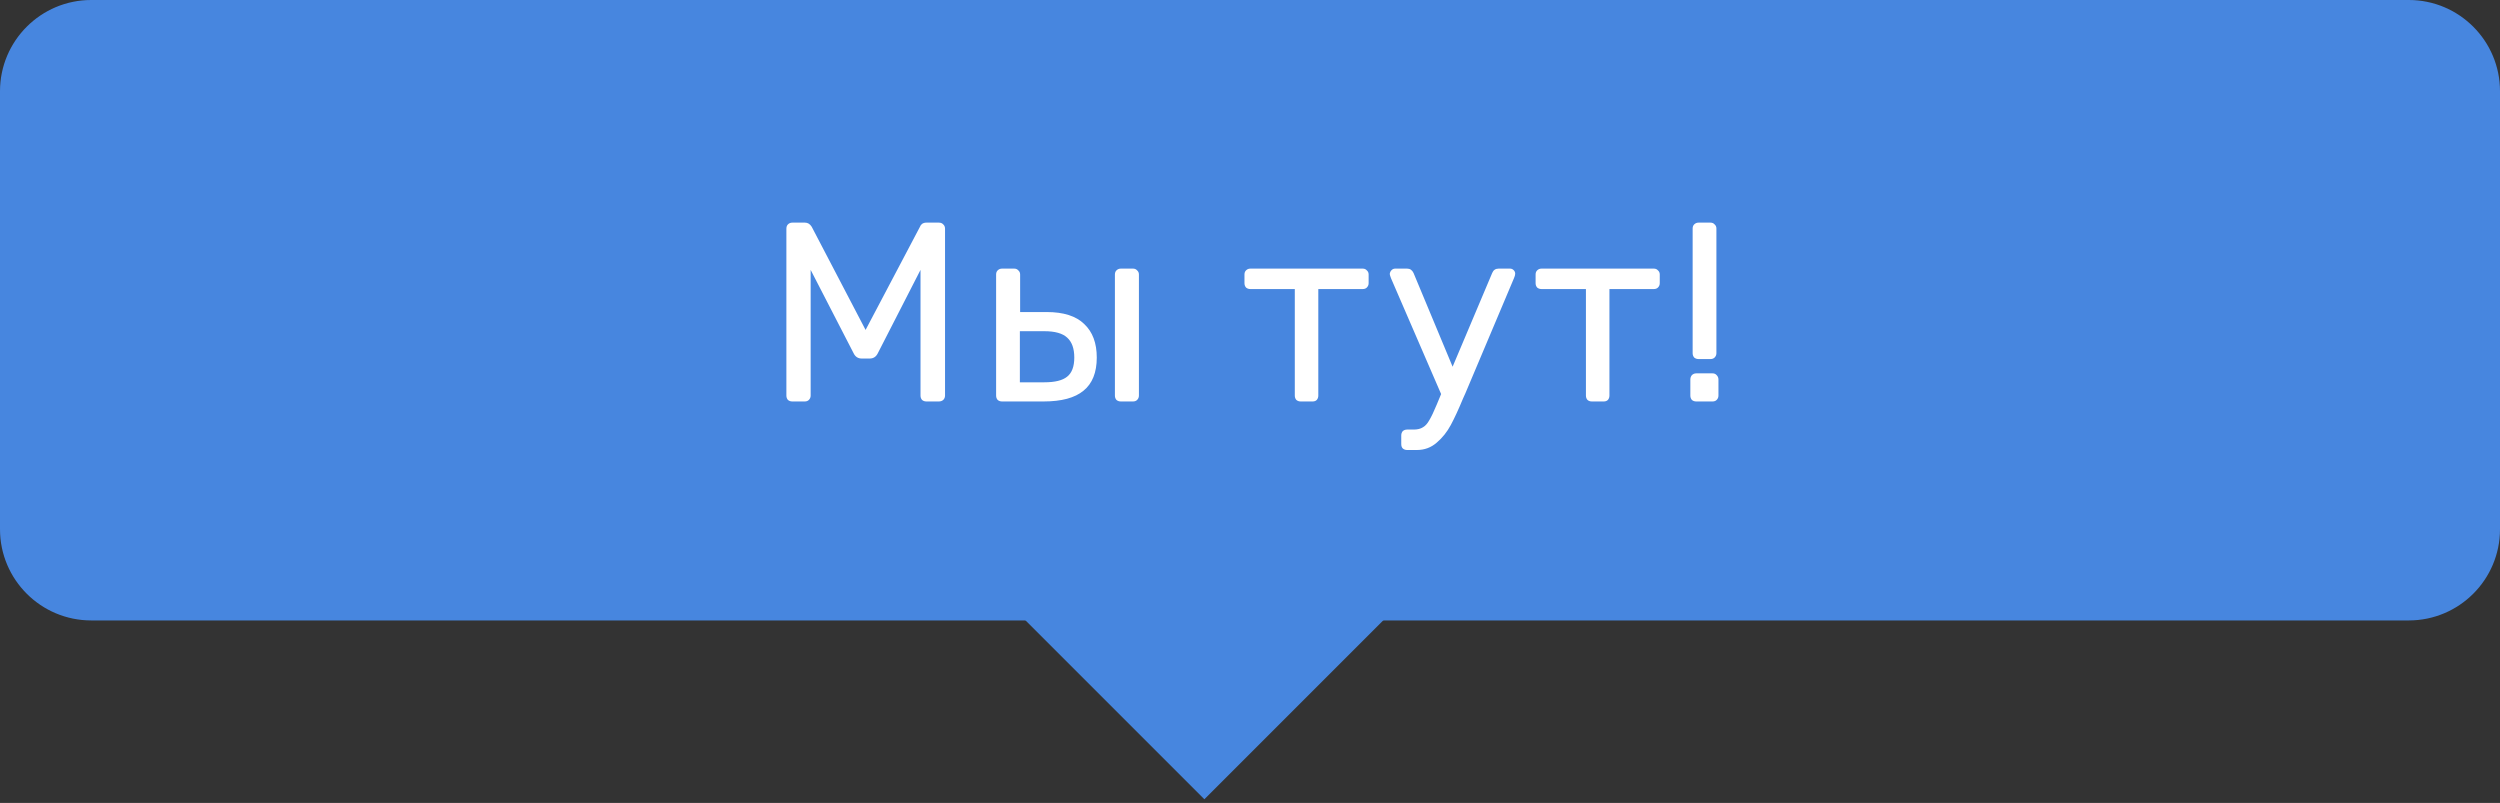 <svg width="137" height="44" viewBox="0 0 137 44" fill="none" xmlns="http://www.w3.org/2000/svg">
<rect x="0" y="0" width="137" height="44" fill="#333333" stroke="none"/>
<rect x="66" y="24" width="14" height="14" transform="rotate(45 66 24)" fill="#4786DF"/>
<path d="M0 5V29C0 31.761 2.239 34 5 34H132C134.761 34 137 31.761 137 29V5C137 2.239 134.761 0 132 0H5C2.239 0 0 2.239 0 5Z" fill="#4786DF"/>
<path d="M43.416 22C43.322 22 43.243 21.972 43.178 21.916C43.122 21.851 43.094 21.771 43.094 21.678V12.536C43.094 12.433 43.122 12.354 43.178 12.298C43.243 12.233 43.322 12.2 43.416 12.2H44.116C44.265 12.2 44.386 12.275 44.48 12.424L47.434 18.08L50.416 12.424C50.434 12.368 50.472 12.317 50.528 12.27C50.593 12.223 50.672 12.2 50.766 12.2H51.452C51.554 12.2 51.634 12.233 51.69 12.298C51.755 12.354 51.788 12.433 51.788 12.536V21.678C51.788 21.771 51.755 21.851 51.69 21.916C51.624 21.972 51.545 22 51.452 22H50.766C50.672 22 50.593 21.972 50.528 21.916C50.472 21.851 50.444 21.771 50.444 21.678V14.79L48.106 19.354C48.012 19.55 47.863 19.648 47.658 19.648H47.224C47.018 19.648 46.869 19.55 46.776 19.354L44.424 14.79V21.678C44.424 21.771 44.391 21.851 44.326 21.916C44.27 21.972 44.195 22 44.102 22H43.416ZM54.909 22C54.816 22 54.736 21.972 54.671 21.916C54.615 21.851 54.587 21.771 54.587 21.678V15.042C54.587 14.949 54.615 14.874 54.671 14.818C54.736 14.753 54.816 14.72 54.909 14.72H55.581C55.674 14.72 55.749 14.753 55.805 14.818C55.87 14.874 55.903 14.949 55.903 15.042V17.1H57.359C58.283 17.1 58.969 17.319 59.417 17.758C59.874 18.187 60.103 18.799 60.103 19.592C60.103 20.413 59.86 21.02 59.375 21.412C58.899 21.804 58.171 22 57.191 22H54.909ZM61.419 22C61.326 22 61.246 21.972 61.181 21.916C61.125 21.851 61.097 21.771 61.097 21.678V15.042C61.097 14.949 61.125 14.874 61.181 14.818C61.246 14.753 61.326 14.72 61.419 14.72H62.091C62.184 14.72 62.259 14.753 62.315 14.818C62.38 14.874 62.413 14.949 62.413 15.042V21.678C62.413 21.771 62.38 21.851 62.315 21.916C62.259 21.972 62.184 22 62.091 22H61.419ZM57.233 20.95C57.812 20.95 58.227 20.847 58.479 20.642C58.74 20.437 58.871 20.087 58.871 19.592C58.871 19.097 58.74 18.733 58.479 18.5C58.227 18.267 57.812 18.15 57.233 18.15H55.889V20.95H57.233ZM71.277 22C71.183 22 71.104 21.972 71.039 21.916C70.983 21.851 70.955 21.771 70.955 21.678V15.84H68.519C68.425 15.84 68.346 15.812 68.281 15.756C68.225 15.691 68.197 15.611 68.197 15.518V15.042C68.197 14.949 68.225 14.874 68.281 14.818C68.346 14.753 68.425 14.72 68.519 14.72H74.679C74.772 14.72 74.847 14.753 74.903 14.818C74.968 14.874 75.001 14.949 75.001 15.042V15.518C75.001 15.611 74.968 15.691 74.903 15.756C74.847 15.812 74.772 15.84 74.679 15.84H72.243V21.678C72.243 21.771 72.215 21.851 72.159 21.916C72.103 21.972 72.028 22 71.935 22H71.277ZM82.753 14.72C82.827 14.72 82.893 14.748 82.949 14.804C83.005 14.86 83.033 14.925 83.033 15C83.033 15.065 83.009 15.149 82.963 15.252L80.303 21.552L80.177 21.832C79.934 22.42 79.71 22.905 79.505 23.288C79.299 23.671 79.043 23.993 78.735 24.254C78.427 24.525 78.063 24.66 77.643 24.66H77.111C77.017 24.66 76.938 24.632 76.873 24.576C76.817 24.52 76.789 24.441 76.789 24.338V23.862C76.789 23.769 76.817 23.689 76.873 23.624C76.938 23.568 77.017 23.54 77.111 23.54H77.475C77.68 23.54 77.848 23.498 77.979 23.414C78.109 23.339 78.226 23.209 78.329 23.022C78.441 22.835 78.576 22.551 78.735 22.168L78.973 21.594L76.229 15.252C76.182 15.131 76.159 15.051 76.159 15.014C76.168 14.93 76.201 14.86 76.257 14.804C76.313 14.748 76.378 14.72 76.453 14.72H77.111C77.269 14.72 77.386 14.799 77.461 14.958L79.603 20.096L81.773 14.958C81.838 14.799 81.955 14.72 82.123 14.72H82.753ZM87.231 22C87.137 22 87.058 21.972 86.993 21.916C86.937 21.851 86.909 21.771 86.909 21.678V15.84H84.473C84.379 15.84 84.3 15.812 84.235 15.756C84.179 15.691 84.151 15.611 84.151 15.518V15.042C84.151 14.949 84.179 14.874 84.235 14.818C84.3 14.753 84.379 14.72 84.473 14.72H90.633C90.726 14.72 90.801 14.753 90.857 14.818C90.922 14.874 90.955 14.949 90.955 15.042V15.518C90.955 15.611 90.922 15.691 90.857 15.756C90.801 15.812 90.726 15.84 90.633 15.84H88.197V21.678C88.197 21.771 88.169 21.851 88.113 21.916C88.057 21.972 87.982 22 87.889 22H87.231ZM93.079 19.676C92.985 19.676 92.906 19.648 92.841 19.592C92.785 19.527 92.757 19.447 92.757 19.354V12.522C92.757 12.429 92.785 12.354 92.841 12.298C92.906 12.233 92.985 12.2 93.079 12.2H93.737C93.83 12.2 93.905 12.233 93.961 12.298C94.026 12.354 94.059 12.429 94.059 12.522V19.354C94.059 19.447 94.026 19.527 93.961 19.592C93.905 19.648 93.83 19.676 93.737 19.676H93.079ZM92.953 22C92.859 22 92.78 21.972 92.715 21.916C92.659 21.851 92.631 21.771 92.631 21.678V20.796C92.631 20.703 92.659 20.623 92.715 20.558C92.78 20.493 92.859 20.46 92.953 20.46H93.849C93.942 20.46 94.017 20.493 94.073 20.558C94.138 20.623 94.171 20.703 94.171 20.796V21.678C94.171 21.771 94.138 21.851 94.073 21.916C94.017 21.972 93.942 22 93.849 22H92.953Z" fill="white"/>
</svg>
